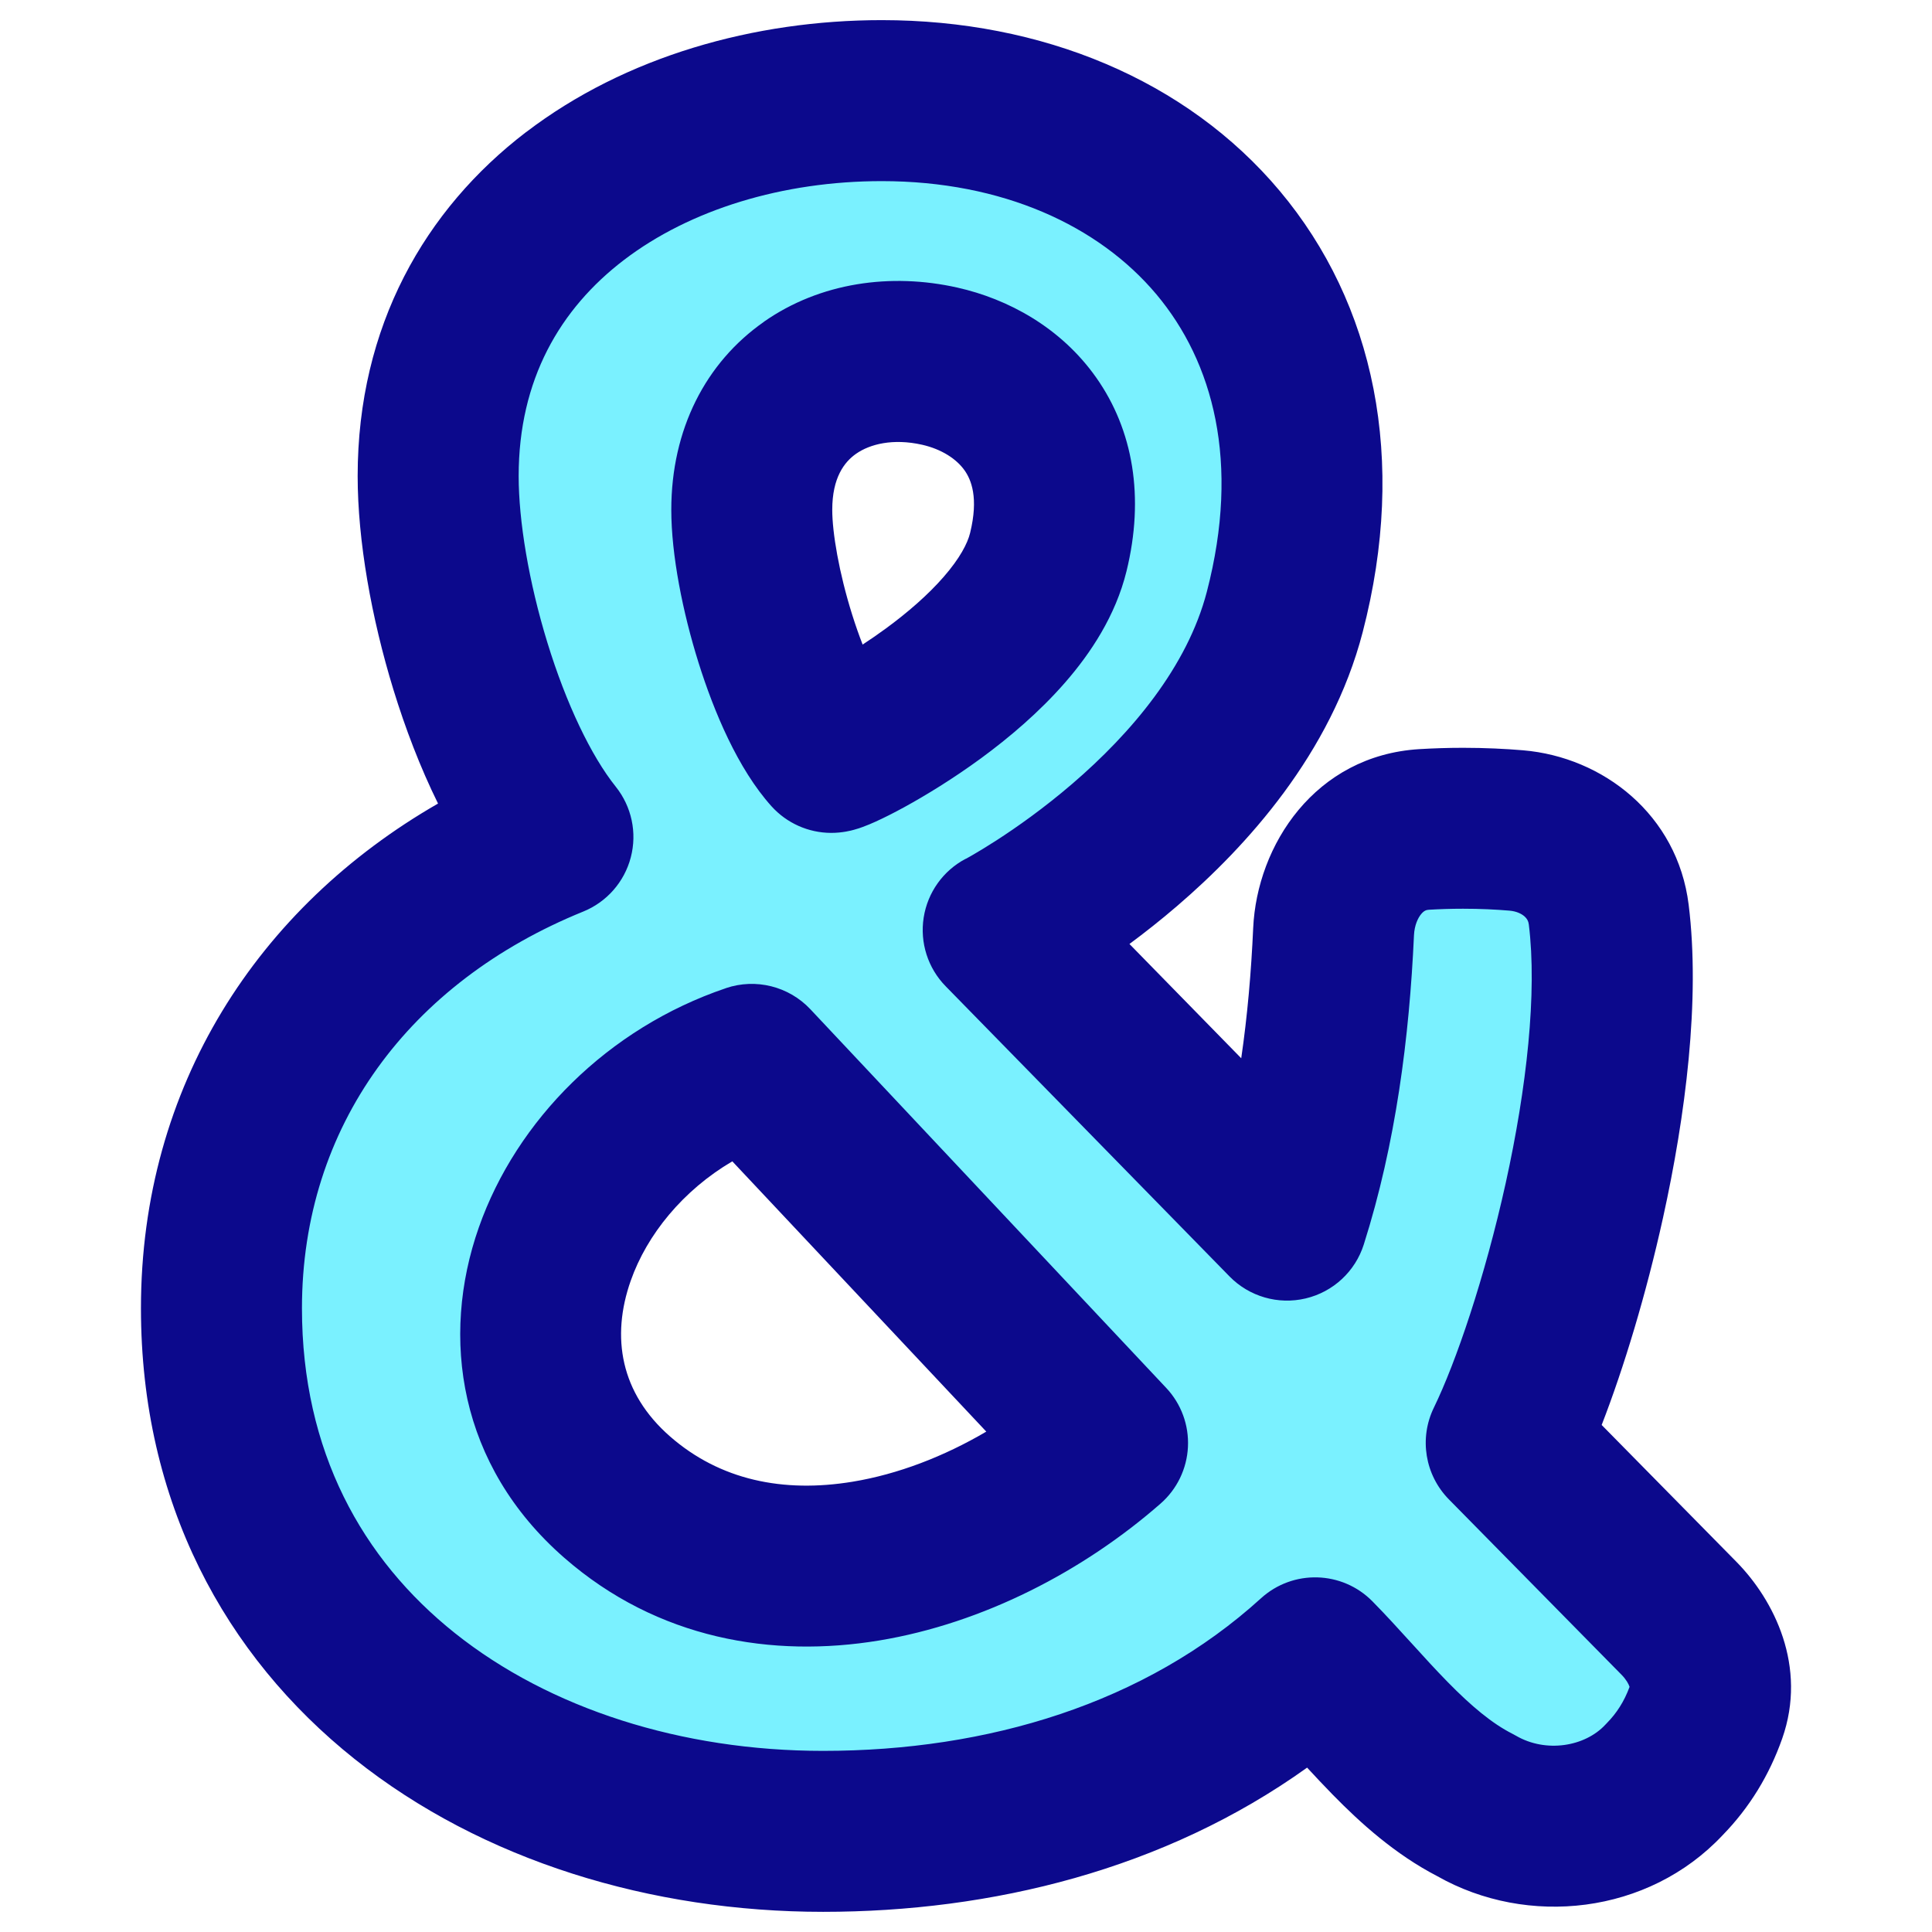 <svg xmlns="http://www.w3.org/2000/svg" fill="none" viewBox="0 0 48 48" id="Ampersand--Streamline-Plump">
  <desc>
    Ampersand Streamline Icon: https://streamlinehq.com
  </desc>
  <g id="ampersand">
    <path id="Union" fill="#7af1ff" fill-rule="evenodd" d="M36.665 44.857c1.494 0.867 3.501 0.633 4.687 -0.643 0.465 -0.472 0.811 -1.032 1.039 -1.681 0.289 -0.823 -0.063 -1.703 -0.676 -2.325l-4.29 -4.358c1.274 -2.619 3.049 -9.069 2.544 -13.127 -0.145 -1.17 -1.119 -1.989 -2.295 -2.088 -0.392 -0.033 -0.837 -0.055 -1.327 -0.055 -0.345 0 -0.668 0.011 -0.965 0.029 -1.315 0.08 -2.19 1.226 -2.25 2.54 -0.11 2.425 -0.429 4.883 -1.155 7.168l-7.052 -7.209s5.723 -3.017 6.994 -7.904C33.877 7.679 28.885 2.5 21.907 2.5c-5.622 0 -11.021 3.21 -11.021 9.329 0 2.717 1.185 6.886 2.85 8.967 -4.976 2.022 -8.234 6.278 -8.234 11.709C5.502 40.872 12.667 45.5 20.45 45.5c4.448 0 8.889 -1.279 12.225 -4.31 1.214 1.234 2.421 2.87 3.99 3.667ZM23.347 9.096c-2.368 -0.532 -4.67 0.775 -4.67 3.569 0 1.688 0.903 4.837 1.976 6.027 0.252 0.001 4.724 -2.256 5.393 -4.976 0.668 -2.72 -0.954 -4.228 -2.698 -4.62ZM15.334 37.193c-3.858 -3.371 -1.388 -9.148 3.343 -10.75l8.84 9.407c-3.33 2.916 -8.618 4.459 -12.183 1.343Z" clip-rule="evenodd" stroke-width="1"></path>
    <path id="Union_2" fill="#0c098c" fill-rule="evenodd" d="M13.075 3.28C15.539 1.399 18.744 0.5 21.907 0.5c3.975 0 7.571 1.482 9.889 4.245 2.345 2.796 3.178 6.66 2.059 10.963 -0.786 3.021 -2.892 5.326 -4.606 6.798 -0.412 0.354 -0.814 0.67 -1.188 0.947l2.777 2.839c0.154 -1.055 0.248 -2.139 0.297 -3.234 0.093 -2.058 1.536 -4.288 4.127 -4.446 0.336 -0.02 0.699 -0.033 1.086 -0.033 0.55 0 1.052 0.025 1.495 0.062 1.982 0.168 3.833 1.598 4.111 3.834 0.294 2.365 -0.08 5.255 -0.637 7.781 -0.417 1.891 -0.97 3.72 -1.524 5.147l3.348 3.4c0.934 0.949 1.768 2.599 1.137 4.392 -0.319 0.906 -0.812 1.715 -1.481 2.401 -1.851 1.97 -4.849 2.286 -7.086 1.018 -1.053 -0.545 -1.912 -1.323 -2.603 -2.029 -0.218 -0.223 -0.431 -0.45 -0.633 -0.669 -3.545 2.538 -7.845 3.583 -12.025 3.583 -4.265 0 -8.464 -1.265 -11.639 -3.796 -3.22 -2.566 -5.309 -6.381 -5.309 -11.2 0 -5.52 2.913 -9.969 7.381 -12.539 -0.445 -0.901 -0.815 -1.875 -1.108 -2.828 -0.546 -1.778 -0.889 -3.702 -0.889 -5.309 0 -3.722 1.673 -6.627 4.188 -8.548ZM23.993 21.339l0 -0 0.031 -0.017c0.031 -0.017 0.081 -0.045 0.148 -0.084 0.134 -0.078 0.335 -0.198 0.583 -0.358 0.499 -0.322 1.177 -0.798 1.888 -1.409 1.465 -1.258 2.856 -2.905 3.341 -4.77 0.838 -3.222 0.153 -5.71 -1.252 -7.386C27.299 5.608 24.91 4.5 21.907 4.5c-2.458 0 -4.764 0.706 -6.405 1.959 -1.589 1.214 -2.616 2.973 -2.616 5.369 0 1.11 0.25 2.629 0.713 4.135 0.468 1.524 1.088 2.819 1.7 3.583 0.394 0.493 0.533 1.143 0.373 1.754 -0.159 0.611 -0.598 1.111 -1.183 1.348 -4.318 1.754 -6.987 5.337 -6.987 9.856 0 3.549 1.493 6.232 3.802 8.072 2.353 1.875 5.628 2.924 9.146 2.924 4.087 0 8.002 -1.175 10.879 -3.791 0.794 -0.722 2.017 -0.688 2.77 0.077 0.331 0.336 0.656 0.694 0.955 1.023l0.015 0.016c0.312 0.344 0.601 0.661 0.895 0.961 0.597 0.61 1.111 1.035 1.605 1.286 0.033 0.017 0.066 0.035 0.098 0.053 0.739 0.429 1.708 0.273 2.218 -0.276 0.008 -0.009 0.016 -0.017 0.024 -0.025 0.005 -0.005 0.01 -0.011 0.015 -0.016 0.241 -0.245 0.429 -0.536 0.562 -0.898 -0.001 -0.002 -0.001 -0.004 -0.002 -0.006 -0.02 -0.062 -0.078 -0.174 -0.197 -0.295l-4.29 -4.358c-0.594 -0.604 -0.744 -1.516 -0.373 -2.278 0.547 -1.123 1.266 -3.229 1.785 -5.58 0.523 -2.369 0.784 -4.733 0.574 -6.426 -0.01 -0.081 -0.042 -0.141 -0.105 -0.198 -0.071 -0.063 -0.196 -0.129 -0.373 -0.144 -0.34 -0.029 -0.728 -0.048 -1.158 -0.048 -0.302 0 -0.585 0.01 -0.844 0.025 -0.07 0.004 -0.124 0.025 -0.191 0.104 -0.082 0.096 -0.17 0.279 -0.182 0.53 -0.115 2.529 -0.45 5.173 -1.247 7.683 -0.212 0.669 -0.76 1.178 -1.444 1.34 -0.683 0.162 -1.401 -0.045 -1.892 -0.547l-7.052 -7.209c-0.442 -0.451 -0.644 -1.085 -0.546 -1.708 0.098 -0.623 0.483 -1.163 1.04 -1.457 0 -0 0.001 -0 0.001 -0 0 -0 0 -0 0.001 -0 0 -0 0.001 -0 0.001 -0 0 0 0 -0 0 -0 0 -0 0 -0 0.001 -0 0 -0 0.001 -0 0.001 -0.001ZM18.977 7.995c1.401 -0.98 3.162 -1.22 4.808 -0.85 1.252 0.281 2.568 0.985 3.45 2.236 0.918 1.302 1.205 2.969 0.752 4.813 -0.271 1.102 -0.889 2.034 -1.523 2.761 -0.644 0.74 -1.397 1.375 -2.089 1.883 -0.698 0.511 -1.378 0.925 -1.909 1.216 -0.265 0.145 -0.508 0.267 -0.711 0.359 -0.099 0.045 -0.209 0.092 -0.319 0.132 -0.053 0.02 -0.131 0.047 -0.221 0.071l-0.004 0.001c-0.053 0.015 -0.279 0.077 -0.564 0.076 -0.564 -0.002 -1.101 -0.242 -1.479 -0.661 -0.836 -0.928 -1.433 -2.357 -1.813 -3.567 -0.394 -1.256 -0.677 -2.679 -0.677 -3.799 0 -1.995 0.851 -3.657 2.301 -4.67Zm2.293 3.278c-0.293 0.205 -0.593 0.594 -0.593 1.393 0 0.568 0.168 1.564 0.494 2.602 0.085 0.271 0.173 0.52 0.261 0.746 0.188 -0.123 0.382 -0.257 0.578 -0.4 0.54 -0.396 1.047 -0.835 1.437 -1.284 0.401 -0.46 0.592 -0.831 0.655 -1.089 0.215 -0.877 0.026 -1.323 -0.137 -1.554 -0.198 -0.281 -0.566 -0.527 -1.058 -0.638 -0.723 -0.162 -1.296 -0.015 -1.638 0.225Zm-3.235 13.277c0.742 -0.251 1.562 -0.046 2.099 0.525l8.84 9.407c0.372 0.395 0.567 0.925 0.54 1.467 -0.026 0.542 -0.272 1.05 -0.68 1.407 -1.904 1.667 -4.392 2.972 -6.995 3.402 -2.636 0.435 -5.494 -0.023 -7.822 -2.057 -2.624 -2.292 -3.082 -5.474 -2.12 -8.208 0.935 -2.658 3.203 -4.949 6.138 -5.942Zm-2.365 7.27c-0.492 1.398 -0.256 2.791 0.978 3.869 1.237 1.081 2.806 1.409 4.538 1.123 1.122 -0.185 2.267 -0.626 3.318 -1.244l-6.31 -6.715c-1.224 0.719 -2.121 1.82 -2.524 2.967Z" clip-rule="evenodd" stroke-width="1"></path>
  </g>
</svg>